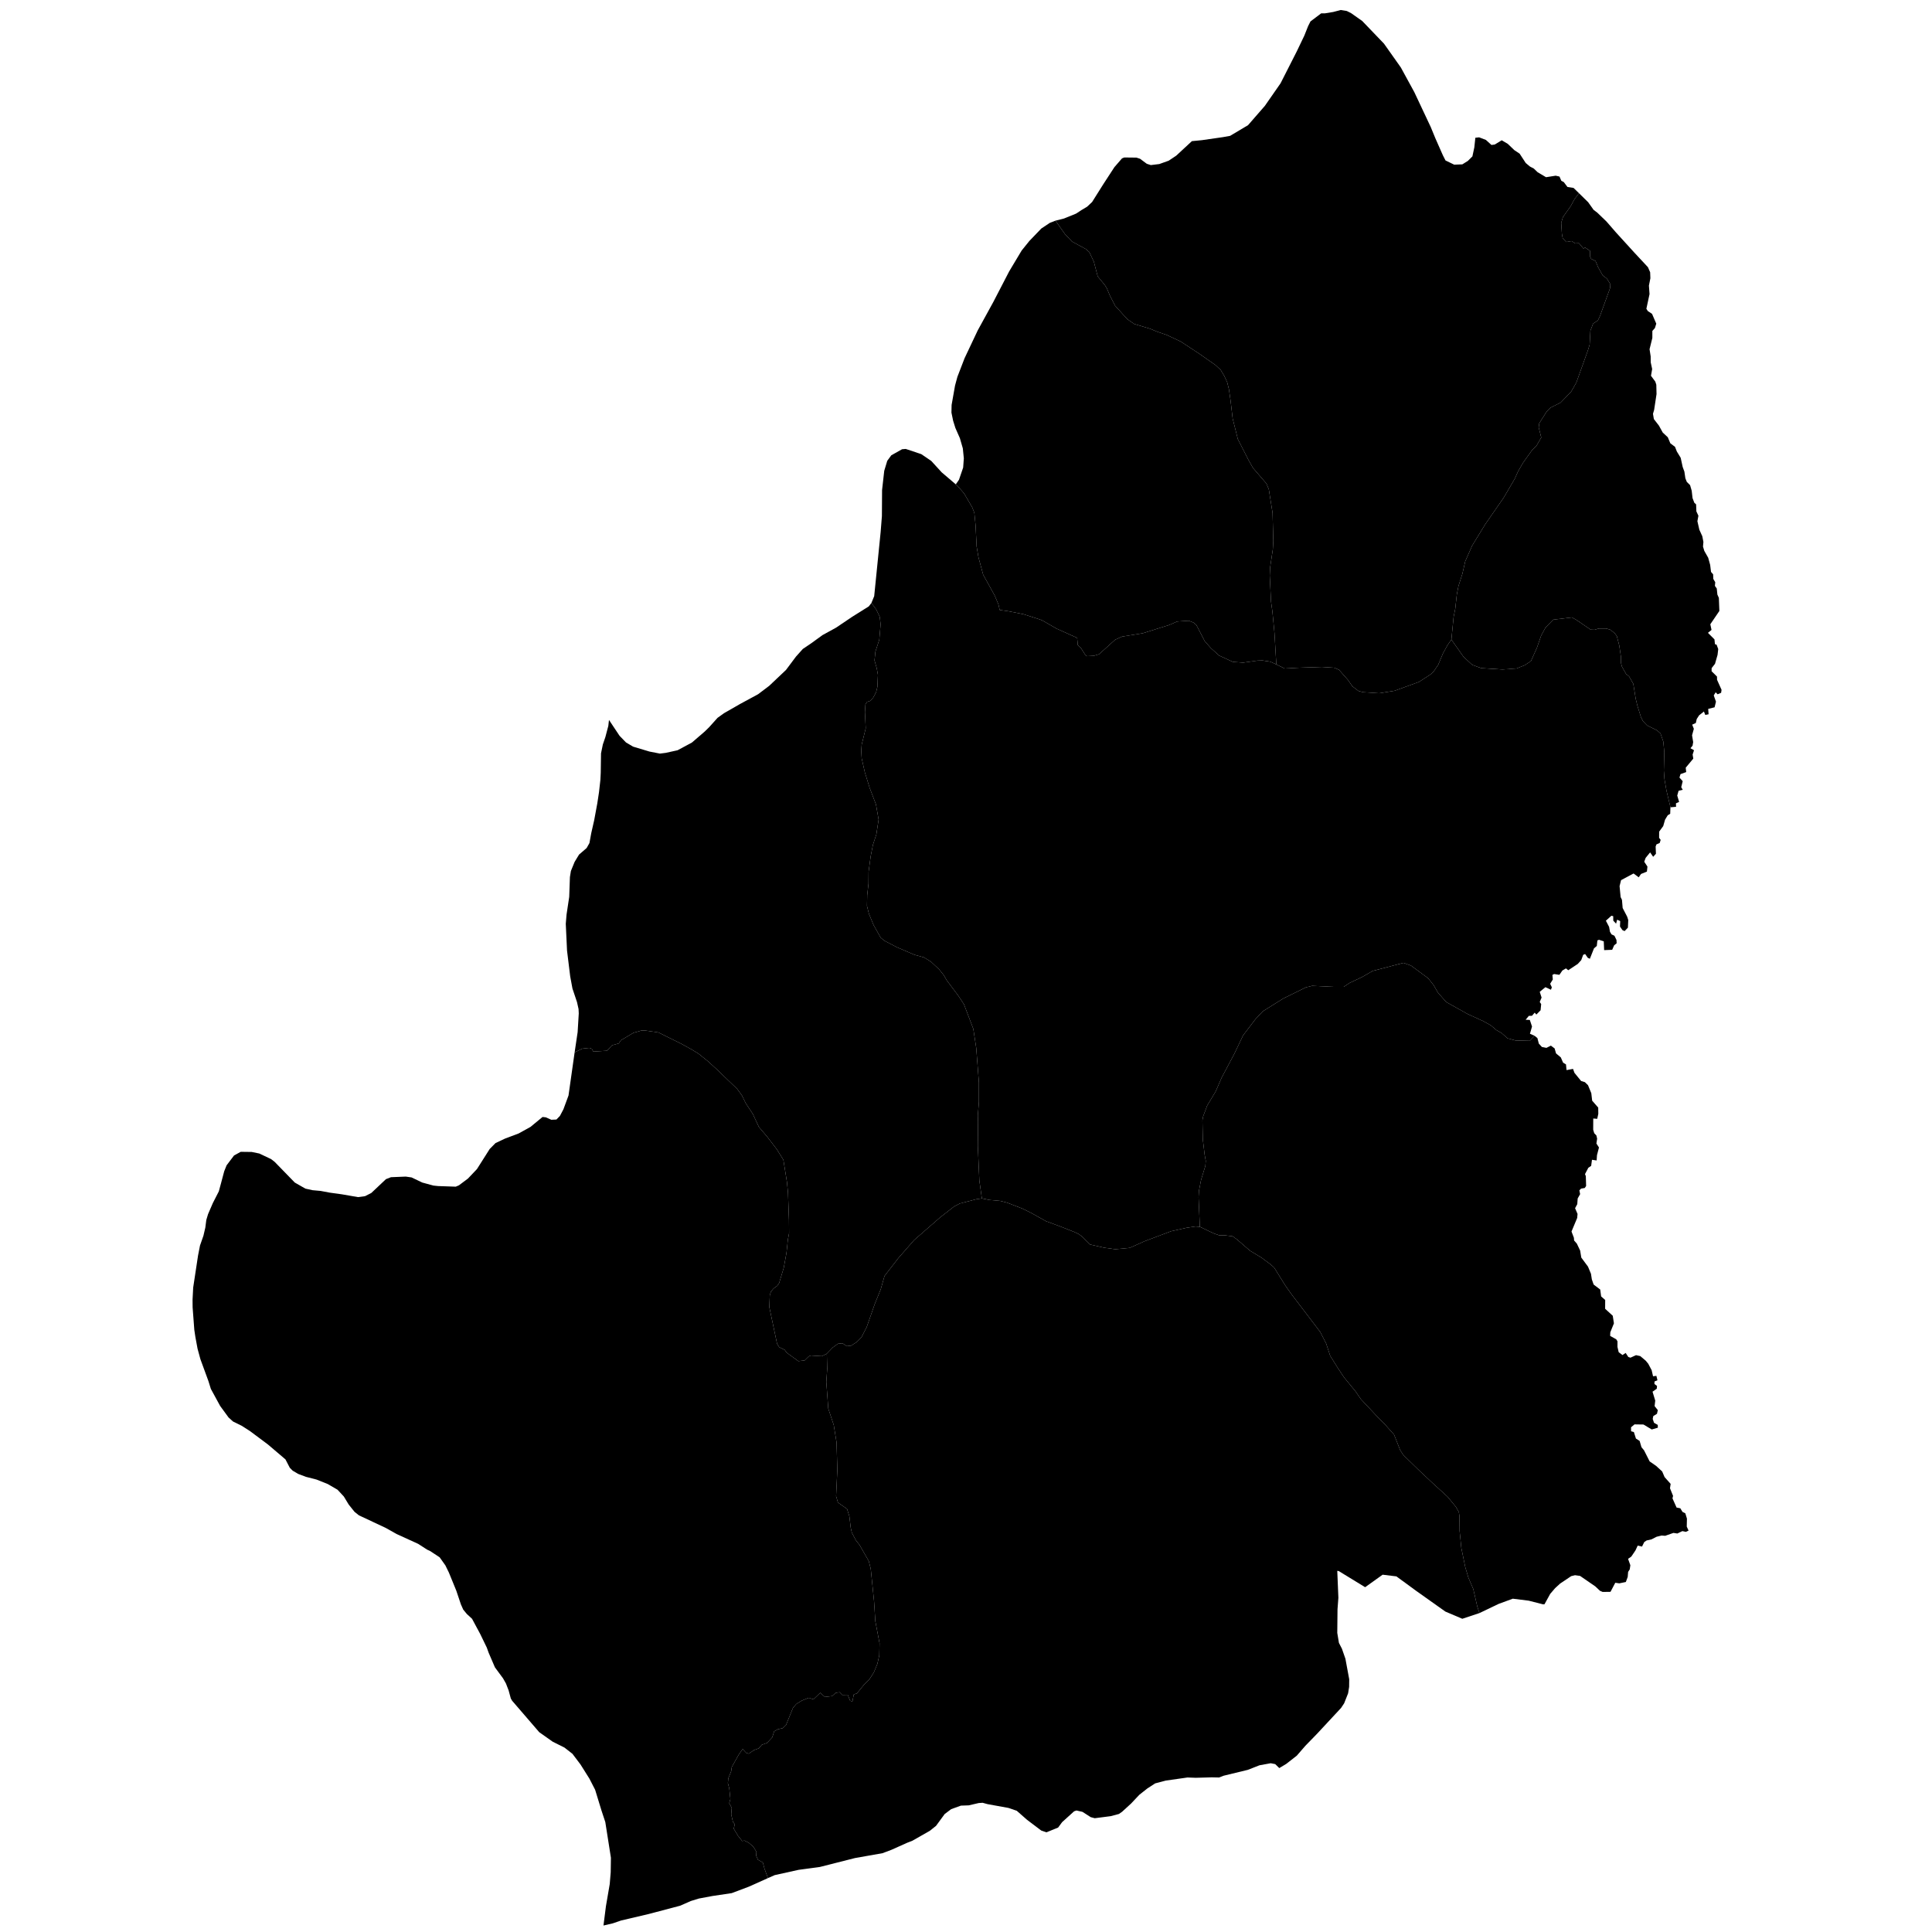 <svg xmlns="http://www.w3.org/2000/svg" version="1.2" baseProfile="tiny" width="600" height="600" stroke-linecap="round" stroke-linejoin="round"><rect id="backgroundrect" width="100%" height="100%" x="0" y="0" fill="none" stroke="none" class="" style=""/>































































































































































































































































































































































































































































































































































































































<g class="currentLayer" style=""><title>Layer 1</title><g class="city city-36" id="kars" title="Kars">
	<path id="kars-akyaka" title="Akyaka" class="district" d="M490.371,60.008 L493.21,62.792 L494.909,65.176 L496.027,66.021 L498.911,68.797 L501.866,72.197 L507.612,78.504 L511.78,82.976 L512.469,84.554 L512.541,86.411 L512.088,88.697 L512.277,91.329 L511.298,95.893 L511.743,96.601 L513.057,97.473 L514.369,100.521 L513.953,101.871 L513.154,102.779 L513.151,104.951 L512.285,108.453 L512.631,110.674 L512.648,112.53 L513.093,114.601 L512.73,116.7 L514.069,118.516 L514.381,119.476 L514.451,122.378 L513.705,127.302 L513.348,128.504 L513.618,130.138 L515.2,132.189 L516.378,134.327 L517.945,135.787 L518.742,137.675 L520.193,138.771 L520.761,140.22 L521.953,142.173 L522.575,145.032 L523.1,146.455 L523.406,148.524 L523.851,149.649 L524.871,150.667 L525.375,152.408 L525.635,154.694 L526.203,156.168 L526.741,156.635 L526.824,158.819 L527.454,160.167 L527.143,161.869 L527.752,164.526 L528.663,166.524 L529.007,168.301 L528.882,169.741 L529.289,171.093 L530.493,173.208 L531.105,175.424 L531.376,177.622 L532.028,178.357 L532.079,179.784 L532.685,180.811 L532.579,181.951 L533.154,182.762 L533.348,184.651 L533.808,185.675 L533.964,189.738 L531.152,193.875 L531.528,195.631 L530.421,196.535 L532.443,198.564 L532.595,200.06 L533.101,200.209 L533.612,201.579 L533.405,203.372 L532.609,206.152 L531.564,207.489 L531.55,208.455 L533.231,210.115 L533.248,211.117 L534.644,214.233 L534.506,215.161 L533.419,215.618 L532.81,214.994 L532.223,215.97 L532.91,217.911 L532.479,219.659 L530.494,220.155 L530.62,221.821 L529.586,222.034 L529.169,220.963 L527.671,222.154 L526.934,223.298 L526.646,224.54 L525.523,225.049 L526.037,226.339 L525.483,228.352 L525.829,230.461 L525.638,231.579 L524.988,232.364 L526.096,232.992 L525.656,234.334 L525.868,235.588 L523.515,238.417 L523.664,239.778 L521.895,240.409 L521.573,241.483 L522.58,242.605 L522.118,244.484 L522.601,245.28 L521.301,245.582 L520.882,247.065 L521.466,249.042 L520.478,249.481 L520.514,250.558 L518.769,250.713 L517.521,245.448 L516.908,241.894 L516.72,239.309 L516.863,233.516 L516.547,230.281 L515.672,227.755 L514.521,226.766 L511.518,225.295 L510.237,223.95 L509.606,222.696 L508.526,219.225 L507.997,217.061 L507.241,212.375 L505.93,210.075 L504.979,209.287 L503.69,206.98 L503.387,205.771 L503.404,204.017 L502.887,200.504 L502.12,197.55 L501.469,196.66 L500.101,195.568 L498.805,195.186 L496.505,195.186 L495.231,195.588 L493.991,195.541 L489.587,192.534 L488.149,191.738 L482.369,192.444 L479.964,194.907 L478.613,197.402 L477.324,201.118 L475.451,205.31 L473.518,206.585 L471.001,207.594 L466.611,207.911 L459.982,207.487 L457.219,206.479 L454.518,203.984 L450.742,198.623 L451.434,191.597 L451.943,189.038 L452.428,184.643 L452.936,182.005 L454.161,178.169 L455.039,174.333 L457.188,169.458 L461.278,162.783 L466.963,154.591 L470.406,148.717 L471.446,146.399 L472.993,143.722 L475.813,139.765 L477.17,138.435 L478.653,135.867 L477.857,132.76 L478.027,131.448 L480.363,127.764 L481.484,126.627 L484.701,125.008 L487.967,121.591 L489.549,118.803 L493.156,108.757 L493.682,107.011 L493.91,102.708 L494.755,100.498 L496.246,99.508 L496.934,98.025 L500.014,89.494 L500.107,88.236 L499.021,86.515 L497.72,85.506 L496.295,82.959 L495.514,81.055 L494.165,80.391 L493.815,79.709 L493.818,77.924 L492.275,76.874 L491.754,77.189 L490.384,75.537 L489.192,75.585 L488.083,74.867 L486.419,75.147 L485.31,73.988 L485.056,72.548 L484.848,69.192 L485.379,67.434 L487.806,63.996 L489.031,61.759 L490.371,60.008 z"/>
	<path id="kars-arpacay" title="Arpaçay" class="district" d="M327.782,68.53 L330.443,67.857 L334.188,66.338 L335.899,65.218 L337.632,64.18 L339.158,62.74 L342.603,57.263 L346.093,51.906 L348.451,49.187 L349.144,48.907 L352.936,48.947 L354.046,49.307 L356.15,50.866 L357.398,51.266 L360.033,50.946 L362.946,49.907 L365.281,48.348 L370.158,43.831 L373.247,43.533 L379.762,42.594 L382.018,42.191 L387.588,38.873 L392.813,32.876 L397.682,25.879 L402.707,15.994 L405.075,11.051 L406.241,8.117 L406.982,6.65 L410.305,4.144 L411.47,4.144 L414.05,3.717 L416.382,3.106 L418.255,3.411 L419.598,4.083 L423.061,6.527 L429.81,13.556 L435.04,20.95 L439.238,28.634 L444.326,39.445 L445.759,42.926 L448.106,48.246 L448.915,49.831 L451.61,51.136 L454.143,51.042 L455.853,49.977 L457.267,48.573 L457.867,45.762 L458.183,42.781 L459.355,42.65 L461.466,43.457 L463.184,45.02 L464.201,44.886 L466.377,43.563 L468.256,44.677 L470.302,46.636 L471.937,47.725 L473.829,50.618 L475.11,51.698 L476.348,52.355 L477.509,53.472 L480.133,55.034 L483.133,54.563 L484.308,54.828 L484.888,56.154 L485.637,56.537 L486.796,58.07 L488.687,58.364 L490.371,60.008 L489.031,61.759 L487.806,63.996 L485.379,67.434 L484.848,69.192 L485.056,72.548 L485.31,73.988 L486.419,75.147 L488.083,74.867 L489.192,75.585 L490.384,75.537 L491.754,77.189 L492.275,76.874 L493.818,77.924 L493.815,79.709 L494.165,80.391 L495.514,81.055 L496.295,82.959 L497.72,85.506 L499.021,86.515 L500.107,88.236 L500.014,89.494 L496.934,98.025 L496.246,99.508 L494.755,100.498 L493.91,102.708 L493.682,107.011 L493.156,108.757 L489.549,118.803 L487.967,121.591 L484.701,125.008 L481.484,126.627 L480.363,127.764 L478.027,131.448 L477.857,132.76 L478.653,135.867 L477.17,138.435 L475.813,139.765 L472.993,143.722 L471.446,146.399 L470.406,148.717 L466.963,154.591 L461.278,162.783 L457.188,169.458 L455.039,174.333 L454.161,178.169 L452.936,182.005 L452.428,184.643 L451.943,189.038 L451.434,191.597 L450.742,198.623 L449.504,200.408 L448.116,202.953 L446.644,206.459 L445.311,208.428 L444.284,209.436 L440.646,211.79 L433.093,214.527 L428.289,215.296 L423.262,214.959 L421.874,214.575 L419.986,213.134 L418.625,211.165 L415.82,207.995 L414.349,207.371 L410.544,207.132 L403.297,207.371 L398.964,207.611 L396.375,206.344 L395.804,196.638 L395.153,189.883 L394.728,186.85 L394.332,178.725 L394.445,176.228 L395.294,170.551 L395.435,167.957 L395.209,159.295 L394.049,152.001 L393.313,150.191 L389.096,145.297 L387.596,142.604 L384.427,136.39 L382.814,129.978 L382.163,124.398 L381.653,120.874 L381.116,118.721 L380.238,116.811 L379.106,114.904 L377.436,113.337 L372.314,109.764 L366.738,106.093 L362.38,104.038 L359.239,102.96 L357.144,102.08 L352.249,100.611 L350.126,99.144 L346.334,94.984 L344.692,91.802 L343.73,89.501 L343.108,88.522 L340.9,85.831 L339.711,81.279 L338.296,78.293 L337.164,77.315 L332.919,75.014 L330.712,72.665 L327.782,68.53 z"/>
	<path id="kars-digor" title="Digor" class="district" d="M476.561,321.659 L477.457,322.386 L477.898,324.106 L478.851,325.146 L480.258,325.424 L481.642,324.73 L482.799,325.597 L483.24,327.141 L484.728,328.389 L485.427,330.009 L486.331,330.556 L486.499,332.329 L488.52,331.957 L488.962,333.181 L491.031,335.716 L492.192,336.068 L493.168,337.017 L494.191,339.499 L494.461,341.826 L496.339,343.969 L496.372,345.907 L496.031,347.46 L494.798,347.363 L494.781,350.846 L495.104,351.926 L495.769,352.624 L496.003,353.619 L495.783,355.135 L496.574,356.362 L495.955,358.756 L495.852,360.388 L494.402,360.179 L494.15,362.064 L493.262,362.674 L492.238,364.626 L492.492,365.27 L492.583,368.317 L492.159,368.941 L491.014,369.135 L490.487,369.685 L490.72,370.848 L489.961,372.194 L489.838,373.957 L489.157,375.22 L489.921,377.005 L489.805,378.249 L488.046,382.462 L488.789,384.403 L488.851,385.244 L489.703,386.218 L490.732,388.384 L491.084,390.554 L493.166,393.366 L494.093,395.593 L494.36,397.324 L494.917,398.926 L496.962,400.477 L497.244,402.61 L498.506,403.721 L498.487,406.451 L500.855,408.621 L501.219,410.973 L500.094,413.753 L500.048,414.874 L501.951,415.948 L502.326,416.56 L502.319,418.296 L502.695,419.931 L503.879,420.819 L504.861,420.17 L505.699,421.431 L506.356,421.642 L508.082,420.856 L509.396,421.144 L511.104,422.585 L511.858,423.5 L512.936,425.518 L513.369,427.418 L514.404,427.281 L514.733,428.647 L513.821,429.033 L513.801,429.827 L514.603,430.411 L514.524,431.279 L513.209,432.203 L514.049,434.968 L513.85,436.68 L514.852,437.928 L514.589,439.065 L513.44,439.781 L513.266,440.665 L513.672,441.862 L514.832,442.515 L514.859,443.384 L512.964,443.936 L510.395,442.395 L507.614,442.355 L506.535,443.252 L506.548,444.489 L507.412,444.731 L508.054,446.758 L509.201,447.489 L509.772,449.439 L510.582,450.431 L512.311,453.853 L514.324,455.247 L516.202,456.97 L516.95,458.722 L518.835,460.836 L518.629,462.191 L519.585,464.56 L519.401,465.323 L520.674,468.182 L521.835,468.408 L522.517,469.534 L523.392,469.971 L523.893,471.622 L523.835,474.096 L524.396,475.339 L523.581,475.731 L522.474,475.5 L520.917,476.243 L519.695,476.059 L517.14,476.956 L516.024,476.872 L514.489,477.248 L512.851,478.077 L511.38,478.4 L510.636,478.904 L509.95,480.298 L508.598,480.004 L507.916,481.486 L506.61,483.418 L505.609,484.109 L506.319,486.097 L506.132,487.378 L505.63,488.166 L505.498,489.743 L504.917,491.305 L502.89,491.722 L501.638,491.541 L500.157,494.356 L497.716,494.392 L496.881,494.031 L495.42,492.659 L490.705,489.413 L489.141,489.196 L487.951,489.484 L484.509,491.794 L482.965,493.2 L481.427,494.998 L479.652,498.219 L479.216,498.243 L474.752,497.104 L469.812,496.49 L465.448,498.09 L459.452,500.956 L458.784,498.923 L457.545,493.504 L456.015,489.934 L455.044,486.657 L453.829,480.736 L453.295,475.442 L453.246,470.822 L453.052,469.562 L452.105,467.924 L449.506,464.774 L445.037,460.699 L440.957,456.877 L435.832,451.878 L434.86,450.408 L432.941,445.536 L429.905,442.134 L427.841,440.075 L422.643,434.53 L420.967,432.095 L417.421,427.768 L415.648,425.121 L413.098,421.048 L411.859,417.267 L410.013,413.655 L401.27,402.188 L399.205,399.289 L395.708,393.665 L394.579,392.662 L391.739,390.55 L388.228,388.438 L384.197,384.952 L382.823,383.949 L380.319,383.632 L378.609,383.632 L376.96,383.051 L372.625,380.991 L372.228,371.804 L372.35,369.797 L373.021,366.365 L374.335,362.088 L374.465,360.516 L374.122,358.651 L373.545,353.826 L373.424,347.9 L373.667,346.642 L374.91,343.338 L377.548,338.934 L379.367,334.739 L383.34,327.24 L386.068,321.525 L389.858,316.543 L392.163,314.078 L398.53,310.092 L405.565,306.632 L407.505,306.16 L414.024,306.475 L417.299,306.475 L419.118,305.269 L423.091,303.38 L426.274,301.545 L435.856,299.028 L438.191,299.867 L443.527,303.8 L445.194,305.897 L446.559,308.257 L449.136,311.194 L455.807,314.917 L460.605,317.106 L462.948,318.405 L464.721,319.899 L466.313,320.804 L468.178,322.455 L470.634,323.124 L475.114,323.242 L476.561,321.659 z"/>
	<path id="kars-kagizman" title="Kağızman" class="district" d="M372.625,380.991 L376.96,383.051 L378.609,383.632 L380.319,383.632 L382.823,383.949 L384.197,384.952 L388.228,388.438 L391.739,390.55 L394.579,392.662 L395.708,393.665 L399.205,399.289 L401.27,402.188 L410.013,413.655 L411.859,417.267 L413.098,421.048 L415.648,425.121 L417.421,427.768 L420.967,432.095 L422.643,434.53 L427.841,440.075 L429.905,442.134 L432.941,445.536 L434.86,450.408 L435.832,451.878 L440.957,456.877 L445.037,460.699 L449.506,464.774 L452.105,467.924 L453.052,469.562 L453.246,470.822 L453.295,475.442 L453.829,480.736 L455.044,486.657 L456.015,489.934 L457.545,493.504 L458.784,498.923 L459.452,500.956 L454.132,502.724 L448.877,500.49 L439.636,493.934 L433.667,489.56 L429.39,489.037 L423.954,492.922 L415.746,487.898 L415.301,487.843 L415.646,496.203 L415.376,499.769 L415.302,507.113 L415.818,510.212 L416.751,512.037 L417.831,515.136 L419.009,521.504 L418.984,523.882 L418.665,525.877 L417.438,528.975 L416.481,530.419 L409.019,538.443 L405.386,542.178 L402.734,545.235 L399.47,547.783 L397.296,549.093 L396.029,547.86 L394.63,547.587 L391.145,548.226 L387.528,549.642 L380.003,551.468 L378.603,552.017 L376.36,551.97 L371.369,552.108 L368.782,552.017 L362.049,552.975 L358.749,553.843 L356.294,555.441 L353.812,557.404 L351.277,560.098 L348.479,562.655 L347.501,563.34 L344.941,564.024 L339.977,564.664 L338.727,564.329 L336.173,562.688 L334.3,562.267 L333.57,562.52 L329.848,565.886 L328.607,567.569 L324.983,569.041 L323.377,568.494 L318.974,565.171 L315.763,562.352 L313.184,561.468 L306.689,560.29 L305.156,559.869 L303.94,559.953 L300.851,560.669 L298.418,560.753 L295.401,561.846 L293.382,563.361 L290.706,567.021 L288.761,568.578 L283.287,571.691 L281.852,572.238 L276.865,574.468 L274.091,575.52 L265.528,577.034 L254.582,579.811 L248.013,580.695 L240.594,582.335 L238.487,583.267 L237.416,580.329 L236.903,578.416 L235.399,577.572 L234.83,576.307 L234.911,575.097 L233.983,573.549 L232.535,572.283 L231.169,571.608 L230.502,571.749 L229.234,570.173 L227.867,567.923 L228.192,566.488 L227.639,565.869 L227.086,563.506 L227.249,561.452 L226.468,559.99 L226.826,558.724 L226.485,555.432 L226.045,553.743 L226.191,552.252 L227.07,550.087 L227.265,548.764 L229.428,544.91 L230.646,543.178 L231.722,544.351 L232.528,544.619 L234.16,543.513 L235.675,542.949 L236.596,541.858 L238.221,541.278 L239.844,539.525 L240.419,537.688 L241.545,537.047 L243.102,536.688 L244.102,535.738 L246.281,530.365 L247.274,529.212 L249.014,528.142 L251.162,527.27 L252.614,527.739 L254.747,525.699 L256.159,527.001 L258.414,526.733 L259.557,525.718 L260.751,525.539 L261.555,526.377 L263.275,526.341 L264.017,528.175 L264.717,528.407 L265.159,526.234 L266.148,525.878 L268.273,523.252 L269.974,521.564 L271.396,519.345 L272.483,516.693 L273.069,514.088 L273.153,510.326 L271.842,503.478 L271.452,497.353 L270.42,487.225 L269.807,484.814 L266.906,479.749 L265.763,478.302 L264.536,475.94 L264.202,474.444 L263.783,470.924 L263.058,468.609 L260.241,466.632 L259.655,464.654 L260.046,456.407 L259.795,447.918 L258.93,442.565 L257.229,437.453 L256.616,429.158 L256.895,425.155 L256.778,420.385 L258.61,418.484 L260.198,417.322 L261.633,417.164 L262.977,418.061 L264.32,417.903 L266.122,416.742 L267.527,415.316 L269.175,412.095 L271.648,405.019 L273.511,400.425 L274.702,396.253 L279.038,390.656 L283.893,385.111 L292.015,378.035 L296.351,374.655 L298.091,373.758 L303.16,372.437 L304.931,372.173 L307.251,372.649 L310.671,372.966 L312.747,373.494 L317.541,375.342 L320.106,376.609 L324.839,379.249 L329.144,380.833 L333.571,382.576 L335.037,383.263 L336.197,384.16 L338.518,386.484 L342.915,387.487 L346.365,387.963 L350.823,387.539 L355.434,385.481 L363.709,382.365 L368.441,381.309 L371.281,380.887 L372.625,380.991 z"/>
	<path id="kars-merkez" title="Merkez" class="district" d="M518.769,250.713 L518.696,252.717 L517.92,253.206 L517.099,254.558 L516.527,256.545 L515.266,258.274 L515.252,260.198 L515.733,260.835 L515.429,261.8 L514.429,262.232 L514.172,262.895 L514.268,265.142 L513.402,266.089 L512.459,264.714 L511.067,266.431 L510.634,267.622 L511.629,269.125 L511.46,270.689 L509.638,271.417 L508.917,272.458 L507.316,271.27 L503.433,273.343 L502.974,275.191 L503.3,278.595 L503.715,279.448 L503.931,281.99 L505.333,284.685 L505.665,285.72 L505.563,288.089 L504.537,289.162 L503.852,288.848 L503.096,287.731 L503.173,286.058 L502.216,285.611 L501.891,286.856 L501.017,285.915 L500.999,284.532 L500.445,284.386 L498.722,285.929 L499.721,287.854 L499.992,289.375 L500.473,290.181 L501.374,290.604 L502.009,291.908 L502.063,292.944 L501.285,293.577 L500.68,294.967 L498.18,295.07 L498.063,292.337 L496.587,291.859 L496.083,292.055 L495.9,293.783 L495.032,294.515 L493.747,297.756 L493.097,297.455 L492.278,296.279 L491.669,296.532 L491.069,298.17 L490.006,299.346 L487.033,301.319 L486.326,300.742 L485.217,301.395 L484.285,302.741 L482.641,302.491 L482.117,302.771 L482.24,304.186 L481.412,305.524 L481.94,306.616 L481.658,307.371 L479.941,306.577 L478.18,308.018 L478.752,309.815 L478.175,311.179 L478.625,311.824 L478.445,313.745 L477.125,315.081 L476.61,314.487 L475.782,315.456 L474.797,315.492 L473.8,316.693 L475.101,316.75 L475.783,318.799 L475.136,321.044 L476.561,321.659 L475.114,323.242 L470.634,323.124 L468.178,322.455 L466.313,320.804 L464.721,319.899 L462.948,318.405 L460.605,317.106 L455.807,314.917 L449.136,311.194 L446.559,308.257 L445.194,305.897 L443.527,303.8 L438.191,299.867 L435.856,299.028 L426.274,301.545 L423.091,303.38 L419.118,305.269 L417.299,306.475 L414.024,306.475 L407.505,306.16 L405.565,306.632 L398.53,310.092 L392.163,314.078 L389.858,316.543 L386.068,321.525 L383.34,327.24 L379.367,334.739 L377.548,338.934 L374.91,343.338 L373.667,346.642 L373.424,347.9 L373.545,353.826 L374.122,358.651 L374.465,360.516 L374.335,362.088 L373.021,366.365 L372.35,369.797 L372.228,371.804 L372.625,380.991 L371.281,380.887 L368.441,381.309 L363.709,382.365 L355.434,385.481 L350.823,387.539 L346.365,387.963 L342.915,387.487 L338.518,386.484 L336.197,384.16 L335.037,383.263 L333.571,382.576 L329.144,380.833 L324.839,379.249 L320.106,376.609 L317.541,375.342 L312.747,373.494 L310.671,372.966 L307.251,372.649 L304.931,372.173 L304.146,366.61 L303.677,355.894 L303.744,348.48 L303.677,346.51 L304.012,342.109 L304.012,336.2 L303.175,325.427 L302.27,319.518 L299.356,311.872 L297.514,309.092 L294.065,304.516 L293.093,302.837 L291.653,301.041 L289.108,298.666 L286.964,297.333 L284.017,296.522 L278.624,294.206 L274.705,292.179 L273.499,291.194 L271.289,287.255 L269.849,283.78 L269.246,281.347 L269.313,278.046 L269.715,274.454 L269.748,270.747 L270.385,265.997 L271.089,262.406 L272.16,259.105 L272.863,254.529 L272.036,249.809 L270.084,244.695 L268.578,239.824 L267.602,235.485 L267.463,233.218 L267.602,231.288 L268.857,226.176 L268.606,221.112 L268.773,218.749 L269.275,217.977 L270.196,217.688 L271.171,216.675 L272.092,214.938 L272.482,213.299 L272.649,209.586 L272.287,207.56 L271.59,205.1 L271.869,202.351 L273.068,198.686 L273.486,193.863 L273.207,191.548 L272.064,189.184 L270.621,187.268 L271.491,185.133 L273.492,165.221 L273.883,160.277 L273.935,152.187 L274.61,146.21 L275.546,143.108 L276.794,141.401 L280.146,139.512 L281.289,139.422 L286.124,141.041 L289.216,143.153 L292.461,146.699 L297.341,150.86 L299.389,153.217 L301.942,157.578 L302.589,159.255 L302.977,163.168 L303.3,169.708 L303.882,173.119 L305.336,178.486 L308.924,184.971 L310.077,187.726 L310.465,189.432 L313.321,189.849 L317.852,190.748 L323.044,192.411 L323.888,192.782 L328.064,195.188 L334.515,198.1 L334.724,200.35 L335.631,201.152 L337.068,203.422 L337.599,203.772 L339.677,203.664 L341.317,203.179 L346.316,198.668 L348.487,197.695 L354.894,196.662 L363.031,194.116 L365.586,193.012 L369.196,192.773 L370.64,193.348 L371.529,194.069 L374.139,199.111 L376.083,201.321 L378.61,203.578 L382.858,205.546 L386.051,205.787 L390.523,205.162 L392.078,205.115 L394.521,205.499 L396.375,206.344 L398.964,207.611 L403.297,207.371 L410.544,207.132 L414.349,207.371 L415.82,207.995 L418.625,211.165 L419.986,213.134 L421.874,214.575 L423.262,214.959 L428.289,215.296 L433.093,214.527 L440.646,211.79 L444.284,209.436 L445.311,208.428 L446.644,206.459 L448.116,202.953 L449.504,200.408 L450.742,198.623 L454.518,203.984 L457.219,206.479 L459.982,207.487 L466.611,207.911 L471.001,207.594 L473.518,206.585 L475.451,205.31 L477.324,201.118 L478.613,197.402 L479.964,194.907 L482.369,192.444 L488.149,191.738 L489.587,192.534 L493.991,195.541 L495.231,195.588 L496.505,195.186 L498.805,195.186 L500.101,195.568 L501.469,196.66 L502.12,197.55 L502.887,200.504 L503.404,204.017 L503.387,205.771 L503.69,206.98 L504.979,209.287 L505.93,210.075 L507.241,212.375 L507.997,217.061 L508.526,219.225 L509.606,222.696 L510.237,223.95 L511.518,225.295 L514.521,226.766 L515.672,227.755 L516.547,230.281 L516.863,233.516 L516.72,239.309 L516.908,241.894 L517.521,245.448 L518.769,250.713 z"/>
	<path id="kars-sarikamis" title="Sarıkamış" class="district" d="M68.629,367.512 L69.632,363.742 L70.373,361.895 L72.685,358.84 L74.756,357.708 L78.162,357.75 L80.534,358.237 L84.197,359.971 L85.309,360.838 L91.545,367.249 L94.837,369.133 L97.061,369.625 L99.569,369.851 L102.359,370.378 L106.175,370.906 L111.19,371.773 L113.392,371.472 L115.311,370.492 L119.868,366.193 L121.416,365.59 L126.016,365.4 L127.826,365.665 L131.14,367.249 L134.607,368.191 L136.046,368.342 L141.54,368.53 L142.522,368.116 L145.334,366.005 L148.125,363.063 L152.071,356.841 L153.881,354.994 L156.846,353.598 L161.054,352.015 L164.739,349.978 L168.49,346.886 L169.514,347 L171.215,347.754 L172.807,347.679 L173.897,346.547 L174.987,344.474 L176.557,340.213 L178.454,326.826 L180.841,325.672 L183.012,325.433 L183.782,325.699 L184.258,326.578 L188.508,326.312 L190.094,324.607 L192.172,324.048 L192.788,323.09 L196.729,320.747 L199.161,320.055 L200.443,320.055 L204.474,320.635 L211.527,324.121 L214.886,325.968 L216.931,327.236 L219.894,329.612 L222.55,332.042 L228.931,338.166 L230.428,340.226 L231.588,342.602 L233.786,345.929 L235.679,349.995 L238.244,353.005 L241.237,356.913 L243.283,360.186 L244.382,366.998 L244.718,370.378 L245.023,378.879 L245.054,382.999 L244.687,384.952 L244.259,389.018 L243.404,393.718 L241.969,398.471 L241.389,399.316 L240.229,400.16 L239.405,401.164 L239.069,402.22 L238.916,405.916 L241.328,417.322 L242,418.379 L243.71,419.224 L244.29,420.068 L247.924,422.709 L249.878,422.497 L251.16,421.23 L251.832,420.966 L255.252,421.177 L256.778,420.385 L256.895,425.155 L256.616,429.158 L257.229,437.453 L258.93,442.565 L259.795,447.918 L260.046,456.407 L259.655,464.654 L260.241,466.632 L263.058,468.609 L263.783,470.924 L264.202,474.444 L264.536,475.94 L265.763,478.302 L266.906,479.749 L269.807,484.814 L270.42,487.225 L271.452,497.353 L271.842,503.478 L273.153,510.326 L273.069,514.088 L272.483,516.693 L271.396,519.345 L269.974,521.564 L268.273,523.252 L266.148,525.878 L265.159,526.234 L264.717,528.407 L264.017,528.175 L263.275,526.341 L261.555,526.377 L260.751,525.539 L259.557,525.718 L258.414,526.733 L256.159,527.001 L254.747,525.699 L252.614,527.739 L251.162,527.27 L249.014,528.142 L247.274,529.212 L246.281,530.365 L244.102,535.738 L243.102,536.688 L241.545,537.047 L240.419,537.688 L239.844,539.525 L238.221,541.278 L236.596,541.858 L235.675,542.949 L234.16,543.513 L232.528,544.619 L231.722,544.351 L230.646,543.178 L229.428,544.91 L227.265,548.764 L227.07,550.087 L226.191,552.252 L226.045,553.743 L226.485,555.432 L226.826,558.724 L226.468,559.99 L227.249,561.452 L227.086,563.506 L227.639,565.869 L228.192,566.488 L227.867,567.923 L229.234,570.173 L230.502,571.749 L231.169,571.608 L232.535,572.283 L233.983,573.549 L234.911,575.097 L234.83,576.307 L235.399,577.572 L236.903,578.416 L237.416,580.329 L238.487,583.267 L232.59,585.911 L227.238,587.93 L221.303,588.814 L217.021,589.613 L214.564,590.37 L211.207,591.843 L201.476,594.41 L192.889,596.428 L190.311,597.312 L187.415,597.985 L188.178,591.984 L189.356,585.121 L189.661,581.463 L189.727,576.939 L187.982,565.853 L186.783,562.233 L184.82,555.822 L183.033,552.353 L180.285,547.98 L177.778,544.661 L175.314,542.737 L171.629,540.89 L167.465,537.949 L159.048,528.182 L158.634,527.466 L157.959,524.978 L157.13,522.829 L156.214,521.208 L153.707,517.814 L151.744,513.25 L151.178,511.667 L149.15,507.482 L146.599,502.731 L144.964,501.222 L143.851,499.865 L143.132,498.243 L141.715,494.02 L139.403,488.365 L138.314,486.139 L136.547,483.65 L133.648,481.728 L132.623,481.238 L129.876,479.465 L123.182,476.41 L119.759,474.488 L111.473,470.604 L110.1,469.511 L108.29,467.248 L106.785,464.759 L104.823,462.648 L101.771,460.875 L98.282,459.481 L95.034,458.651 L92.613,457.745 L90.891,456.728 L89.997,455.823 L88.645,453.221 L83.194,448.583 L77.634,444.435 L75.039,442.776 L72.358,441.456 L70.984,440.212 L68.367,436.63 L65.49,431.35 L64.726,428.9 L62.241,422.113 L61.347,418.832 L60.671,415.175 L60.344,412.987 L59.82,406.011 L59.799,403.636 L59.995,399.866 L61.499,389.948 L62.11,386.818 L63.178,383.764 L63.767,381.238 L64.072,378.862 L64.617,377.053 L66.1,373.621 L67.953,370.002 L68.629,367.512 z"/>
	<path id="kars-selim" title="Selim" class="district" d="M270.621,187.268 L272.064,189.184 L273.207,191.548 L273.486,193.863 L273.068,198.686 L271.869,202.351 L271.59,205.1 L272.287,207.56 L272.649,209.586 L272.482,213.299 L272.092,214.938 L271.171,216.675 L270.196,217.688 L269.275,217.977 L268.773,218.749 L268.606,221.112 L268.857,226.176 L267.602,231.288 L267.463,233.218 L267.602,235.485 L268.578,239.824 L270.084,244.695 L272.036,249.809 L272.863,254.529 L272.16,259.105 L271.089,262.406 L270.385,265.997 L269.748,270.747 L269.715,274.454 L269.313,278.046 L269.246,281.347 L269.849,283.78 L271.289,287.255 L273.499,291.194 L274.705,292.179 L278.624,294.206 L284.017,296.522 L286.964,297.333 L289.108,298.666 L291.653,301.041 L293.093,302.837 L294.065,304.516 L297.514,309.092 L299.356,311.872 L302.27,319.518 L303.175,325.427 L304.012,336.2 L304.012,342.109 L303.677,346.51 L303.744,348.48 L303.677,355.894 L304.146,366.61 L304.931,372.173 L303.16,372.437 L298.091,373.758 L296.351,374.655 L292.015,378.035 L283.893,385.111 L279.038,390.656 L274.702,396.253 L273.511,400.425 L271.648,405.019 L269.175,412.095 L267.527,415.316 L266.122,416.742 L264.32,417.903 L262.977,418.061 L261.633,417.164 L260.198,417.322 L258.61,418.484 L256.778,420.385 L255.252,421.177 L251.832,420.966 L251.16,421.23 L249.878,422.497 L247.924,422.709 L244.29,420.068 L243.71,419.224 L242,418.379 L241.328,417.322 L238.916,405.916 L239.069,402.22 L239.405,401.164 L240.229,400.16 L241.389,399.316 L241.969,398.471 L243.404,393.718 L244.259,389.018 L244.687,384.952 L245.054,382.999 L245.023,378.879 L244.718,370.378 L244.382,366.998 L243.283,360.186 L241.237,356.913 L238.244,353.005 L235.679,349.995 L233.786,345.929 L231.588,342.602 L230.428,340.226 L228.931,338.166 L222.55,332.042 L219.894,329.612 L216.931,327.236 L214.886,325.968 L211.527,324.121 L204.474,320.635 L200.443,320.055 L199.161,320.055 L196.729,320.747 L192.788,323.09 L192.172,324.048 L190.094,324.607 L188.508,326.312 L184.258,326.578 L183.782,325.699 L183.012,325.433 L180.841,325.672 L178.454,326.826 L179.392,320.529 L179.74,314.723 L179.675,313.364 L179.195,311.216 L177.778,306.993 L177.08,303.222 L176.099,295.228 L175.707,286.894 L175.946,284.029 L176.775,278.523 L176.993,272.377 L177.298,270.492 L178.454,267.664 L179.827,265.401 L182.182,263.365 L183.055,261.82 L183.621,258.728 L184.537,254.693 L185.497,249.489 L186.02,246.057 L186.456,242.211 L186.565,239.987 L186.652,233.954 L187.219,231.201 L188.004,228.901 L188.919,225.432 L189.125,223.58 L192.406,228.505 L194.407,230.573 L196.616,231.877 L201.71,233.404 L204.933,234.034 L206.752,233.809 L210.417,233 L214.861,230.618 L218.837,227.201 L220.215,225.853 L222.84,222.932 L224.841,221.494 L229.857,218.617 L235.418,215.606 L238.875,212.999 L244.099,208.055 L247.192,203.919 L249.323,201.537 L251.922,199.785 L255.456,197.223 L259.64,194.931 L264.708,191.515 L269.803,188.323 L270.621,187.268 z"/>
	<path id="kars-susuz" title="Susuz" class="district" d="M327.782,68.53 L330.712,72.665 L332.919,75.014 L337.164,77.315 L338.296,78.293 L339.711,81.279 L340.9,85.831 L343.108,88.522 L343.73,89.501 L344.692,91.802 L346.334,94.984 L350.126,99.144 L352.249,100.611 L357.144,102.08 L359.239,102.96 L362.38,104.038 L366.738,106.093 L372.314,109.764 L377.436,113.337 L379.106,114.904 L380.238,116.811 L381.116,118.721 L381.653,120.874 L382.163,124.398 L382.814,129.978 L384.427,136.39 L387.596,142.604 L389.096,145.297 L393.313,150.191 L394.049,152.001 L395.209,159.295 L395.435,167.957 L395.294,170.551 L394.445,176.228 L394.332,178.725 L394.728,186.85 L395.153,189.883 L395.804,196.638 L396.375,206.344 L394.521,205.499 L392.078,205.115 L390.523,205.162 L386.051,205.787 L382.858,205.546 L378.61,203.578 L376.083,201.321 L374.139,199.111 L371.529,194.069 L370.64,193.348 L369.196,192.773 L365.586,193.012 L363.031,194.116 L354.894,196.662 L348.487,197.695 L346.316,198.668 L341.317,203.179 L339.677,203.664 L337.599,203.772 L337.068,203.422 L335.631,201.152 L334.724,200.35 L334.515,198.1 L328.064,195.188 L323.888,192.782 L323.044,192.411 L317.852,190.748 L313.321,189.849 L310.465,189.432 L310.077,187.726 L308.924,184.971 L305.336,178.486 L303.882,173.119 L303.3,169.708 L302.977,163.168 L302.589,159.255 L301.942,157.578 L299.389,153.217 L297.341,150.86 L296.835,150.422 L297.819,148.994 L299.117,145.21 L299.326,142.344 L299.014,139.242 L298.105,136.097 L296.701,132.905 L296,130.658 L295.479,128.141 L295.531,125.758 L296.597,119.736 L297.325,117.039 L299.56,111.241 L303.64,102.611 L308.474,93.802 L313.412,84.274 L317.285,77.802 L319.676,74.835 L323.392,70.97 L326.017,69.217 L327.782,68.53 z"/>
	
</g></g></svg>